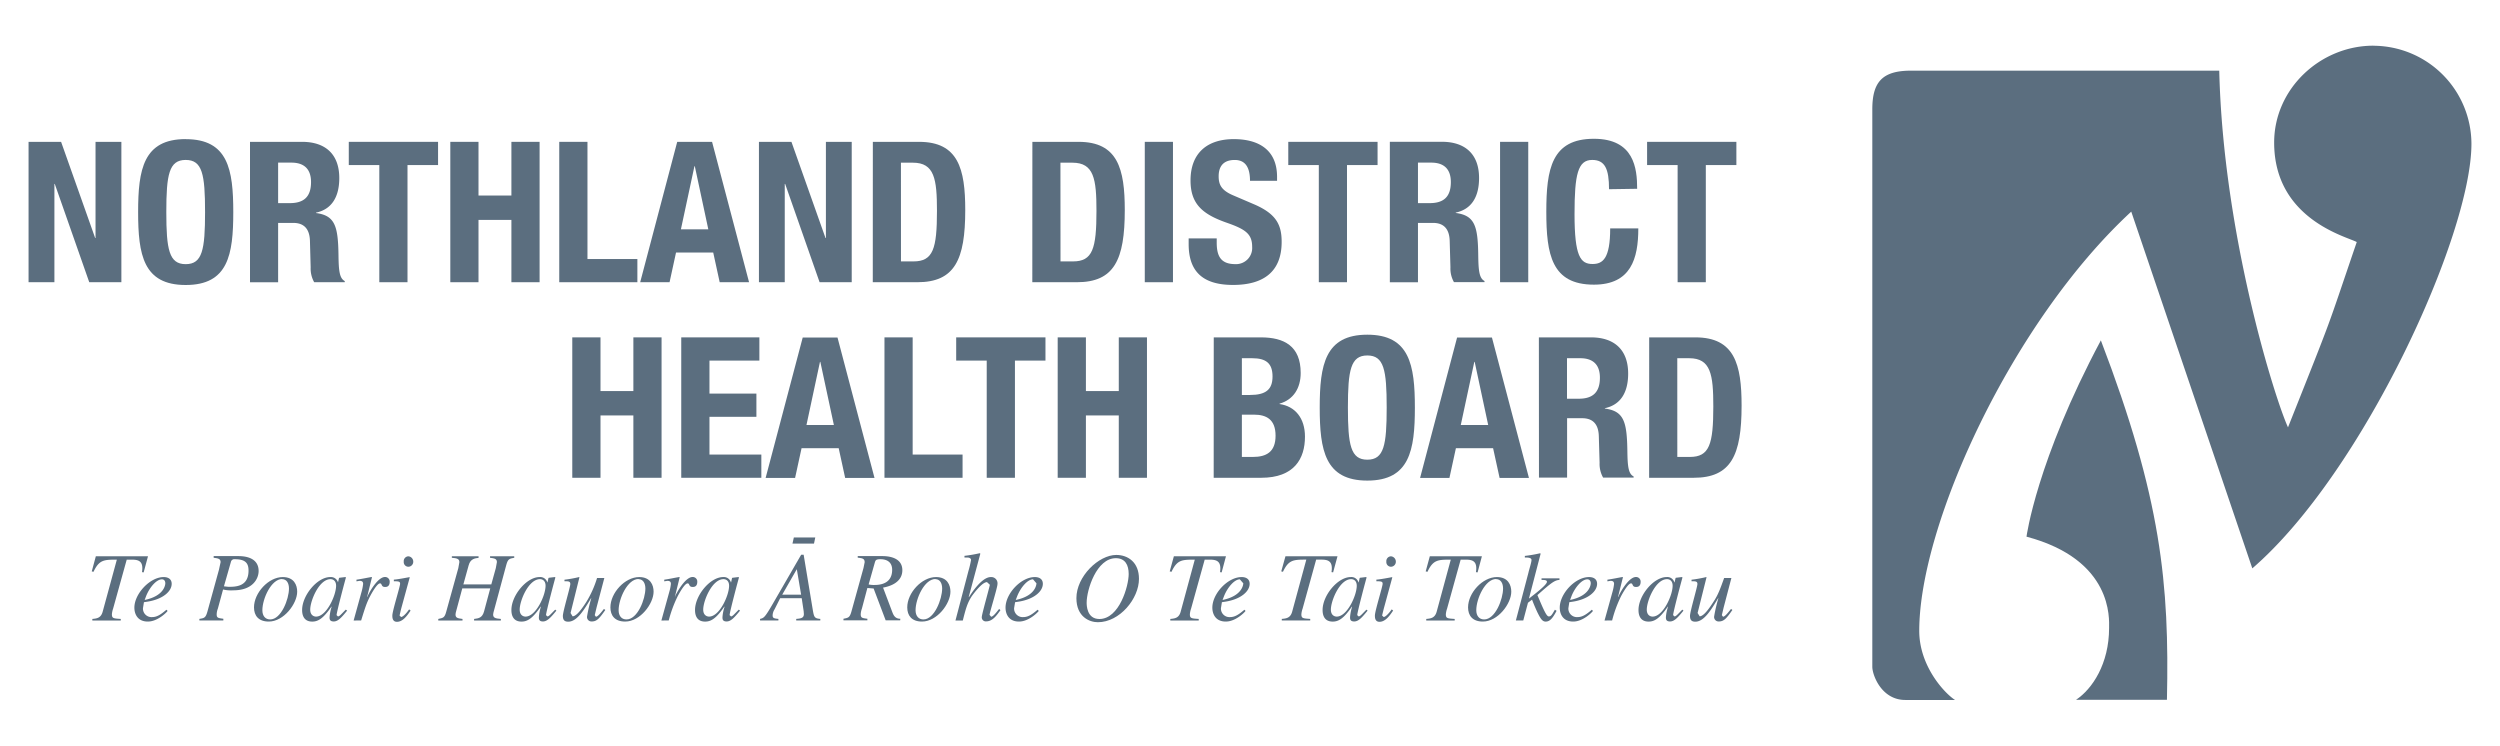 <svg id="Layer_1" data-name="Layer 1" xmlns="http://www.w3.org/2000/svg" viewBox="0 0 800 238.63">
  <defs>
    <style>
      .cls-1 {
        fill: #5b6e7f;
      }
    </style>
  </defs>
  <g>
    <g>
      <path class="cls-1" d="M47.36,178H30.67l-1.31,4.85.56.13c1.82-3.89,3.39-3.89,7.47-3.89l-4.53,16.63c-.56,2.08-1.9,2.2-3.31,2.34v.5h9.09v-.5c-2.35-.16-2.83-.18-2.83-1.49a7,7,0,0,1,.38-1.79l4.36-15.69h1.72c2.32,0,3.68.68,3.17,4l.53.07Z"/>
      <path class="cls-1" d="M46.81,190.61c1.16-2.8,3.3-5.22,5-5.22.78,0,1.09.6,1.09,1.26,0,.25-.15,4-6.61,5.34Zm6.46,4.5c-1.57,1.31-2.88,2.36-4.58,2.36a2.73,2.73,0,0,1-2.94-2.85l.31-1.92.88-.13c5.08-.73,8-3.28,8-5.76,0-1.4-1-2.15-2.57-2.15C48,184.66,43,190,43,194.45c0,2,1,4.45,4.3,4.45,3.12,0,6-2.9,6.33-3.4Z"/>
      <path class="cls-1" d="M68.37,178.49c1.32.17,2.22.26,2.22,1.41l-.53,2.44-3.69,13.38c-.57,2-1,2.07-2.57,2.32v.5h7.67V198c-1.63-.21-2.13-.28-2.13-1.35a5.41,5.41,0,0,1,.38-1.91l1.66-6.1a11.1,11.1,0,0,0,3.32.26c6.27,0,8.06-3.82,8.06-6.17,0-4.74-5.24-4.78-6.61-4.78H68.37Zm5.52,1.33a1.11,1.11,0,0,1,1.26-.87c3.44,0,4.38,1.32,4.38,3.63,0,5.2-4.17,5.2-6.46,5.2l-1.41-.16Z"/>
      <path class="cls-1" d="M90.49,184.66c-4.58,0-9.21,5.07-9.21,9.7,0,2.61,1.41,4.54,4.73,4.54,4.79,0,9.09-5.71,9.09-9.57,0-2.09-1-4.67-4.61-4.67m-.22.67c1.52,0,2.2,1.37,2.2,3,0,3.36-2.48,9.89-6,9.89-1.58,0-2.51-1.14-2.51-2.94,0-3.72,2.85-10,6.36-10"/>
      <path class="cls-1" d="M110.65,195.08c-1.4,1.39-2,2.18-2.51,2.18l-.43-.41c0-1,2.88-11.72,3-12.09l-.23-.1-1.9.23-.1.1-.32,1.37h0a2.37,2.37,0,0,0-2.48-1.7c-4.18,0-9,5.89-9,10.53,0,.9.1,3.72,3.24,3.72,1.87,0,3.54-1,6.14-4.8l.06.07a14.31,14.31,0,0,0-.66,3.32c0,.55,0,1.37,1.33,1.37s2.41-1.14,4.29-3.47Zm-11.38,0c0-2.83,2.82-9.75,6.5-9.75.9,0,1.78.6,1.78,2.11,0,3.08-3.07,9.87-6.4,9.87-.84,0-1.88-.55-1.88-2.23"/>
      <path class="cls-1" d="M115.57,198.54c1.3-4.18,1.73-5.59,2.92-7.86.25-.48,2.13-4,3.11-4,.75,0,.27,1.15,1.62,1.15.34,0,1.48,0,1.48-1.65a1.46,1.46,0,0,0-1.51-1.54c-2,0-4.36,3.69-5.39,5.77l-.24.62-.07-.06,1.54-6.25-.11-.08c-1.4.23-3.25.64-4.85.86v.53l1-.16c1,0,1.13.51,1.13,1a15.35,15.35,0,0,1-.5,2.51l-2.54,9.19Z"/>
      <path class="cls-1" d="M130.92,195c-1.27,1.82-2.19,2.44-2.57,2.44l-.49-.47.49-2.09,2.77-10.12-.09-.07c-1.23.22-3.84.73-5,.79V186c1.73,0,2,.14,2,.82,0,.87-2.48,8.68-2.48,10.16,0,.56,0,2,1.48,2,1.76,0,3.14-1.74,4.36-3.6Zm1.32-15.25a1.7,1.7,0,0,0-1.56-1.73,1.54,1.54,0,0,0-1.48,1.7,1.49,1.49,0,0,0,1.51,1.64,1.59,1.59,0,0,0,1.53-1.61"/>
      <path class="cls-1" d="M164.55,178h-7.74v.49c1.35.18,2.2.27,2.2,1.38l-.35,1.93L157.22,187h-8.94l1.7-6.13c.56-2.08,2.07-2.24,3.16-2.35V178h-8.55v.49c1.55.13,2.41.3,2.41,1.38l-.34,1.93-3.86,13.92c-.53,2-1,2-2.55,2.34v.5H148v-.5c-1.63-.22-2.54-.31-2.14-2.08l2.07-7.7h8.95l-2,7.44c-.58,2-1.73,2.16-3.17,2.34v.5h8.56v-.5c-1.7-.16-2.83-.26-2.36-2.08L162,180.83c.53-2,1-2.05,2.57-2.35Z"/>
      <path class="cls-1" d="M177.68,195.08c-1.42,1.39-2,2.18-2.51,2.18l-.44-.41c0-1,2.89-11.72,3-12.09l-.22-.1-1.91.23-.09.1-.32,1.37h-.06a2.34,2.34,0,0,0-2.48-1.7c-4.16,0-9,5.89-9,10.53,0,.9.1,3.72,3.23,3.72,1.89,0,3.55-1,6.14-4.8l.07.07a13.06,13.06,0,0,0-.65,3.32c0,.55,0,1.37,1.3,1.37s2.42-1.14,4.3-3.47Zm-11.38,0c0-2.83,2.81-9.75,6.5-9.75.9,0,1.78.6,1.78,2.11,0,3.08-3.07,9.87-6.4,9.87-.84,0-1.88-.55-1.88-2.23"/>
      <path class="cls-1" d="M193.26,194.86c-1.1,1.39-2,2.49-2.57,2.49l-.37-.5.59-2.49,2.48-9.41h-2.33a32.65,32.65,0,0,1-3.44,7.68c-1.07,1.64-3,4.59-4.4,4.59l-.64-1.06,2.84-11.43-.1-.07a40.16,40.16,0,0,1-4.69.85V186c1.28,0,1.87,0,1.87.9s-2.38,8.78-2.38,10.18.59,1.86,1.73,1.86c2.82,0,5.15-3.94,7.27-7.5h.09a47,47,0,0,0-1.35,5.8,1.42,1.42,0,0,0,1.48,1.63c1.57,0,2.39-.83,4.36-3.68Z"/>
      <path class="cls-1" d="M204.55,184.66c-4.59,0-9.22,5.07-9.22,9.7,0,2.61,1.4,4.54,4.73,4.54,4.8,0,9.09-5.71,9.09-9.57,0-2.09-1-4.67-4.6-4.67m-.23.67c1.51,0,2.2,1.37,2.2,3,0,3.36-2.47,9.89-6.05,9.89-1.57,0-2.51-1.14-2.51-2.94,0-3.72,2.86-10,6.36-10"/>
      <path class="cls-1" d="M214,198.54a39.39,39.39,0,0,1,2.92-7.86c.25-.48,2.13-4,3.11-4,.75,0,.27,1.15,1.63,1.15.33,0,1.47,0,1.47-1.65a1.45,1.45,0,0,0-1.51-1.54c-2,0-4.36,3.69-5.39,5.77l-.26.62,0-.06,1.53-6.25-.1-.08c-1.41.23-3.25.64-4.84.86v.53l1-.16c1,0,1.13.51,1.13,1a14.67,14.67,0,0,1-.51,2.51l-2.54,9.19Z"/>
      <path class="cls-1" d="M236.42,195.08c-1.41,1.39-2,2.18-2.5,2.18l-.44-.41c0-1,2.88-11.72,3-12.09l-.22-.1-1.91.23-.1.1-.3,1.37h-.06a2.35,2.35,0,0,0-2.48-1.7c-4.18,0-9,5.89-9,10.53,0,.9.1,3.72,3.23,3.72,1.89,0,3.55-1,6.15-4.8l.07.07a13.46,13.46,0,0,0-.67,3.32c0,.55,0,1.37,1.32,1.37s2.42-1.14,4.3-3.47Zm-11.39,0c0-2.83,2.83-9.75,6.49-9.75.92,0,1.79.6,1.79,2.11,0,3.08-3.06,9.87-6.39,9.87-.85,0-1.89-.55-1.89-2.23"/>
      <path class="cls-1" d="M262.5,198.05c-1.81-.16-2-.51-2.38-2.72l-2.95-17.81h-.8l-9.1,15.74c-2.56,4.41-2.86,4.5-4.05,4.79v.49h5.87v-.49c-1.45-.14-1.85-.29-1.85-1.11a3.79,3.79,0,0,1,.62-1.95l1.79-3.56h6.9l.62,4.13.07.91c0,1.26-.82,1.44-2.45,1.58v.49h7.71Zm-12.19-7.75,4.67-8.16h0l1.38,8.16Z"/>
    </g>
    <polygon class="cls-1" points="254.03 171.98 253.59 173.96 260.48 173.96 260.89 171.98 254.03 171.98"/>
    <g>
      <path class="cls-1" d="M288.1,198c-1.7,0-2.2-1.16-2.61-2.26l-2.91-7.7c4.48-.85,6.17-3.07,6.17-5.56,0-4.53-5.38-4.53-6.52-4.53h-7.76v.5c1.46.19,2.22.26,2.22,1.48l-.37,1.82-3.86,13.93c-.57,2-1,2-2.55,2.32v.5h7.65V198c-1.7-.21-2.13-.28-2.13-1.48a6.44,6.44,0,0,1,.38-1.78l1.75-6.58,2,.16,3.85,10.18h4.65ZM280,179.82c.21-.57.35-.87,1.75-.87,1.79,0,3.74.71,3.74,3.41,0,2.38-1.16,4.83-5.68,4.83a7.81,7.81,0,0,1-1.85-.17Z"/>
      <path class="cls-1" d="M299.53,184.66c-4.58,0-9.21,5.07-9.21,9.7,0,2.61,1.4,4.54,4.72,4.54,4.8,0,9.1-5.71,9.1-9.57,0-2.09-1-4.67-4.61-4.67m-.22.67c1.51,0,2.18,1.37,2.18,3,0,3.36-2.47,9.89-6,9.89-1.56,0-2.51-1.14-2.51-2.94,0-3.72,2.86-10,6.37-10"/>
      <path class="cls-1" d="M319.72,194.86c-1.19,1.52-2,2.49-2.57,2.49l-.49-.6c0-.66,2.53-8.72,2.53-9.82a2,2,0,0,0-2.13-2.27c-2.82,0-6,4.85-7,6.43L310,191l3.71-13.82-.16-.16a44.42,44.42,0,0,1-4.92.85v.53l.81,0c1,0,1.29.43,1.29.81a32.45,32.45,0,0,1-.85,3.58l-4.13,15.77h2.35c1-4,1.51-5.71,2.91-7.84.63-.87,3.27-4.44,4.83-4.44l.91.84c0,.41-2.57,9.45-2.57,10.27a1.28,1.28,0,0,0,1.41,1.45c2.06,0,3.41-2,4.55-3.59Z"/>
      <path class="cls-1" d="M325.57,190.61c1.17-2.8,3.3-5.22,5-5.22l1.09,1.26c0,.25-.14,4-6.62,5.34Zm6.47,4.5c-1.57,1.31-2.89,2.36-4.58,2.36a2.74,2.74,0,0,1-2.95-2.85l.32-1.92.88-.13c5.07-.73,8-3.28,8-5.76,0-1.4-1-2.15-2.56-2.15-4.43,0-9.38,5.29-9.38,9.79,0,2,1,4.45,4.3,4.45,3.12,0,6-2.9,6.33-3.4Z"/>
      <path class="cls-1" d="M364.47,185.23c0-5.29-3.5-7.65-7.26-7.65-5.62,0-12.76,6.86-12.76,13.82,0,6,4.19,7.71,6.86,7.71,7,0,13.16-7.55,13.16-13.88m-16.74,7.62c0-4.09,3.15-14.23,9.34-14.23,3,0,4.11,2.2,4.11,5.07,0,3.83-3,14.39-9.38,14.39-4.07,0-4.07-4.51-4.07-5.23"/>
      <path class="cls-1" d="M392.31,178H375.64l-1.33,4.85.57.13c1.81-3.89,3.38-3.89,7.45-3.89l-4.51,16.63c-.55,2.08-1.91,2.2-3.32,2.34v.5h9.09v-.5c-2.36-.16-2.83-.18-2.83-1.49a7,7,0,0,1,.38-1.79l4.36-15.69h1.73c2.32,0,3.66.68,3.18,4l.52.07Z"/>
      <path class="cls-1" d="M391.75,190.61c1.17-2.8,3.31-5.22,5-5.22l1.1,1.26c0,.25-.16,4-6.63,5.34Zm6.47,4.5c-1.56,1.31-2.89,2.36-4.58,2.36a2.73,2.73,0,0,1-2.94-2.85l.31-1.92.88-.13c5.07-.73,8-3.28,8-5.76,0-1.4-1-2.15-2.56-2.15-4.43,0-9.38,5.29-9.38,9.79,0,2,1,4.45,4.3,4.45,3.12,0,6-2.9,6.32-3.4Z"/>
      <path class="cls-1" d="M428,178H411.35L410,182.84l.55.13c1.82-3.89,3.4-3.89,7.47-3.89l-4.52,16.63c-.56,2.08-1.91,2.2-3.33,2.34v.5h9.1v-.5c-2.35-.16-2.83-.18-2.83-1.49a7.17,7.17,0,0,1,.39-1.79l4.34-15.69h1.73c2.34,0,3.68.68,3.18,4l.52.07Z"/>
      <path class="cls-1" d="M437.27,195.08c-1.41,1.39-2,2.18-2.51,2.18l-.44-.41c0-1,2.88-11.72,3-12.09l-.23-.1-1.91.23-.09.1-.31,1.37h-.07a2.34,2.34,0,0,0-2.48-1.7c-4.17,0-9,5.89-9,10.53,0,.9.1,3.72,3.23,3.72,1.89,0,3.56-1,6.15-4.8l.07.07a13.76,13.76,0,0,0-.66,3.32c0,.55,0,1.37,1.32,1.37s2.41-1.14,4.29-3.47Zm-11.39,0c0-2.83,2.82-9.75,6.49-9.75.92,0,1.79.6,1.79,2.11,0,3.08-3.07,9.87-6.39,9.87-.86,0-1.89-.55-1.89-2.23"/>
      <path class="cls-1" d="M445.35,195c-1.29,1.82-2.19,2.44-2.57,2.44l-.51-.47.51-2.09,2.76-10.12-.1-.07c-1.21.22-3.82.73-5,.79V186c1.72,0,2,.14,2,.82,0,.87-2.47,8.68-2.47,10.16,0,.56,0,2,1.47,2,1.76,0,3.14-1.74,4.36-3.6Zm1.32-15.25a1.7,1.7,0,0,0-1.58-1.73,1.54,1.54,0,0,0-1.46,1.7,1.49,1.49,0,0,0,1.5,1.64,1.6,1.6,0,0,0,1.54-1.61"/>
      <path class="cls-1" d="M474.21,178H457.54l-1.32,4.85.57.13c1.81-3.89,3.39-3.89,7.46-3.89l-4.51,16.63c-.57,2.08-1.92,2.2-3.34,2.34v.5h9.1v-.5c-2.35-.16-2.83-.18-2.83-1.49a7.17,7.17,0,0,1,.39-1.79l4.35-15.69h1.72c2.32,0,3.68.68,3.17,4l.53.07Z"/>
      <path class="cls-1" d="M479,184.66c-4.58,0-9.22,5.07-9.22,9.7,0,2.61,1.41,4.54,4.73,4.54,4.8,0,9.1-5.71,9.1-9.57,0-2.09-1-4.67-4.61-4.67m-.22.67c1.51,0,2.2,1.37,2.2,3,0,3.36-2.48,9.89-6.05,9.89-1.57,0-2.52-1.14-2.52-2.94,0-3.72,2.86-10,6.37-10"/>
      <path class="cls-1" d="M497.56,195.11c-.91,1.58-1.23,2.15-1.92,2.15s-1.41-1.45-3.67-6.83c4.33-3.85,5.53-4.8,7.06-4.85v-.51h-5.74v.51c.84,0,1.73,0,1.73.59,0,1-4,4-5.74,5.36l0-.07L493,177.2l-.15-.16a41.87,41.87,0,0,1-4.9.85v.51c.81,0,2.13,0,2.13.79s-.75,3-1,4.15l-4,15.2h2.37l1.5-5.66,1.31-1c.31.94,1.5,3.71,1.89,4.43.93,1.86,1.5,2.6,2.47,2.6,1.38,0,2.29-1.18,3.49-3.45Z"/>
      <path class="cls-1" d="M502.94,190.61c1.16-2.8,3.29-5.22,5-5.22.78,0,1.1.6,1.1,1.26,0,.25-.15,4-6.61,5.34Zm6.46,4.5c-1.57,1.31-2.89,2.36-4.57,2.36a2.73,2.73,0,0,1-2.95-2.85l.3-1.92.89-.13c5.08-.73,8-3.28,8-5.76,0-1.4-1-2.15-2.58-2.15-4.42,0-9.37,5.29-9.37,9.79,0,2,1,4.45,4.3,4.45,3.12,0,6-2.9,6.32-3.4Z"/>
      <path class="cls-1" d="M515.88,198.54a39.5,39.5,0,0,1,2.91-7.86c.26-.48,2.14-4,3.12-4,.75,0,.26,1.15,1.61,1.15.35,0,1.48,0,1.48-1.65a1.46,1.46,0,0,0-1.5-1.54c-2,0-4.36,3.69-5.39,5.77l-.25.62-.08-.06,1.56-6.25-.12-.08c-1.39.23-3.26.64-4.85.86v.53l1-.16c1,0,1.13.51,1.13,1a15.35,15.35,0,0,1-.5,2.51l-2.55,9.19Z"/>
      <path class="cls-1" d="M538.35,195.08c-1.42,1.39-2,2.18-2.51,2.18l-.44-.41c0-1,2.88-11.72,3-12.09l-.23-.1-1.91.23-.08.1-.32,1.37h-.07a2.32,2.32,0,0,0-2.47-1.7c-4.17,0-9,5.89-9,10.53,0,.9.1,3.72,3.23,3.72,1.88,0,3.55-1,6.15-4.8l.06.07a13.46,13.46,0,0,0-.67,3.32c0,.55,0,1.37,1.32,1.37s2.42-1.14,4.3-3.47Zm-11.38,0c0-2.83,2.81-9.75,6.48-9.75.92,0,1.79.6,1.79,2.11,0,3.08-3.06,9.87-6.39,9.87-.86,0-1.88-.55-1.88-2.23"/>
      <path class="cls-1" d="M553.93,194.86c-1.1,1.39-2,2.49-2.57,2.49l-.37-.5.59-2.49,2.47-9.41h-2.32c-1.22,3.36-1.9,5.35-3.45,7.68-1.07,1.64-3,4.59-4.39,4.59l-.66-1.06,2.86-11.43-.1-.07a40.32,40.32,0,0,1-4.7.85V186c1.29,0,1.88,0,1.88.9s-2.37,8.78-2.37,10.18.59,1.86,1.71,1.86c2.83,0,5.15-3.94,7.28-7.5h.09a47,47,0,0,0-1.35,5.8,1.42,1.42,0,0,0,1.48,1.63c1.57,0,2.39-.83,4.35-3.68Z"/>
    </g>
    <polygon class="cls-1" points="30.57 45.39 30.57 76.16 30.45 76.16 19.55 45.39 9.14 45.39 9.14 90.31 17.41 90.31 17.41 58.86 17.53 58.86 28.56 90.31 38.84 90.31 38.84 45.39 30.57 45.39"/>
    <g>
      <path class="cls-1" d="M59.42,84.53c5.33,0,6.2-4.6,6.2-16.68s-.87-16.67-6.2-16.67-6.2,4.66-6.2,16.67.88,16.68,6.2,16.68m0-40c13.54,0,15.23,9.69,15.23,23.34S73,91.2,59.42,91.2,44.2,81.5,44.2,67.85s1.69-23.34,15.22-23.34"/>
      <path class="cls-1" d="M89,65h3.75c4.33,0,6.78-1.88,6.78-6.74,0-4.14-2.19-6.22-6.28-6.22H89ZM80,45.39H96.68c7.38,0,11.89,3.9,11.89,11.58,0,6-2.38,10-7.45,11.08v.12c6.13.81,7.08,4.22,7.2,13.71.07,4.72.31,7.18,2,8.06v.37h-9.78a8.88,8.88,0,0,1-1.13-4.72L99.18,77c-.13-3.53-1.7-5.67-5.34-5.67H89v19H80Z"/>
    </g>
    <polygon class="cls-1" points="140.18 45.39 140.18 52.82 130.4 52.82 130.4 90.31 121.38 90.31 121.38 52.82 111.61 52.82 111.61 45.39 140.18 45.39"/>
    <polygon class="cls-1" points="144.1 45.39 153.12 45.39 153.12 62.57 163.65 62.57 163.65 45.39 172.67 45.39 172.67 90.31 163.65 90.31 163.65 70.37 153.12 70.37 153.12 90.31 144.1 90.31 144.1 45.39"/>
    <polygon class="cls-1" points="178.96 90.31 178.96 45.39 187.99 45.39 187.99 82.89 203.96 82.89 203.96 90.31 178.96 90.31"/>
    <path class="cls-1" d="M217.89,73.39h8.77l-4.32-20.2h-.12Zm-1.18-28h11.15L239.7,90.31h-9.4l-2.07-9.5h-11.9l-2.07,9.5h-9.4Z"/>
    <polygon class="cls-1" points="253.26 45.39 264.16 76.16 264.29 76.16 264.29 45.39 272.55 45.39 272.55 90.31 262.27 90.31 251.25 58.86 251.12 58.86 251.12 90.31 242.86 90.31 242.86 45.39 253.26 45.39"/>
    <g>
      <path class="cls-1" d="M288.31,83.65h4c6.27,0,7.52-4,7.52-16.17,0-10.19-.81-15.42-7.7-15.42h-3.83Zm-9-38.26h14.79c12.53,0,14.78,8.62,14.78,21.83,0,15.92-3.37,23.09-15.34,23.09H279.29Z"/>
      <path class="cls-1" d="M339.36,83.65h4c6.26,0,7.51-4,7.51-16.17,0-10.19-.8-15.42-7.7-15.42h-3.83Zm-9-38.26h14.79c12.53,0,14.78,8.62,14.78,21.83,0,15.92-3.37,23.09-15.34,23.09H330.34Z"/>
    </g>
    <rect class="cls-1" x="366.33" y="45.39" width="9.02" height="44.92"/>
    <path class="cls-1" d="M389.35,76.28V77.6c0,4.22,1.19,6.92,5.95,6.92A5.16,5.16,0,0,0,400.69,79c0-4.09-2.06-5.6-8-7.68-8-2.77-11.72-6.11-11.72-13.58,0-8.75,5.33-13.22,13.85-13.22,8,0,13.84,3.46,13.84,12.08v1.26H400c0-4.22-1.44-6.67-4.88-6.67-4.09,0-5.15,2.58-5.15,5.22s.82,4.47,4.64,6.1l7,3c6.77,3,8.52,6.42,8.52,11.9,0,9.5-5.77,13.77-15.55,13.77-10.2,0-14.21-4.78-14.21-13.08V76.28Z"/>
    <polygon class="cls-1" points="440.82 45.39 440.82 52.82 431.04 52.82 431.04 90.31 422.02 90.31 422.02 52.82 412.25 52.82 412.25 45.39 440.82 45.39"/>
    <path class="cls-1" d="M453.75,65h3.76c4.32,0,6.76-1.88,6.76-6.74,0-4.14-2.18-6.22-6.27-6.22h-4.25Zm-9-19.63H461.4c7.38,0,11.9,3.9,11.9,11.58,0,6-2.38,10-7.46,11.08v.12c6.14.81,7.09,4.22,7.2,13.71.07,4.72.31,7.18,2,8.06v.37h-9.77a8.79,8.79,0,0,1-1.13-4.72L463.9,77c-.13-3.53-1.7-5.67-5.33-5.67h-4.82v19h-9Z"/>
    <rect class="cls-1" x="480.02" y="45.39" width="9.02" height="44.92"/>
    <path class="cls-1" d="M514.89,60.55c0-6.55-1.33-9.37-5.39-9.37-4.58,0-5.65,4.59-5.65,17.3,0,13.59,1.89,16,5.77,16,3.25,0,5.64-1.7,5.64-11.39h9c0,9.69-2.38,18-14.22,18-13.54,0-15.22-9.69-15.22-23.34s1.68-23.34,15.22-23.34c12.9,0,13.85,9.49,13.85,16Z"/>
    <polygon class="cls-1" points="555.64 45.39 555.64 52.82 545.86 52.82 545.86 90.31 536.84 90.31 536.84 52.82 527.07 52.82 527.07 45.39 555.64 45.39"/>
    <polygon class="cls-1" points="183.13 107.96 192.16 107.96 192.16 125.14 202.68 125.14 202.68 107.96 211.7 107.96 211.7 152.89 202.68 152.89 202.68 132.94 192.16 132.94 192.16 152.89 183.13 152.89 183.13 107.96"/>
    <polygon class="cls-1" points="243 107.96 243 115.39 227.03 115.39 227.03 125.95 242.05 125.95 242.05 133.38 227.03 133.38 227.03 145.46 243.63 145.46 243.63 152.89 218 152.89 218 107.96 243 107.96"/>
    <path class="cls-1" d="M258.07,136h8.77l-4.33-20.2h-.12Zm-1.2-28H268l11.84,44.93h-9.39l-2.07-9.51H256.5l-2.07,9.51H245Z"/>
    <polygon class="cls-1" points="283.03 152.89 283.03 107.96 292.05 107.96 292.05 145.46 308.02 145.46 308.02 152.89 283.03 152.89"/>
    <polygon class="cls-1" points="334.55 107.96 334.55 115.39 324.78 115.39 324.78 152.89 315.75 152.89 315.75 115.39 305.98 115.39 305.98 107.96 334.55 107.96"/>
    <polygon class="cls-1" points="338.46 107.96 347.49 107.96 347.49 125.14 358.01 125.14 358.01 107.96 367.03 107.96 367.03 152.89 358.01 152.89 358.01 132.94 347.49 132.94 347.49 152.89 338.46 152.89 338.46 107.96"/>
    <g>
      <path class="cls-1" d="M397.4,146.22h3.51c4.32,0,7.27-1.58,7.27-6.8s-2.95-6.73-6.89-6.73H397.4Zm0-19.83H400c5,0,7.21-1.69,7.21-5.91s-2.07-5.85-6.52-5.85H397.4Zm-9-18.43h15.1c7.4,0,12.72,2.76,12.72,11.39,0,4.85-2.32,8.56-6.77,9.82v.12c4.95.7,8.14,4.47,8.14,10.44,0,7.05-3.44,13.16-14,13.16H388.38Z"/>
      <path class="cls-1" d="M437.54,147.1c5.32,0,6.2-4.6,6.2-16.68s-.88-16.67-6.2-16.67-6.21,4.66-6.21,16.67.88,16.68,6.21,16.68m0-40c13.53,0,15.22,9.69,15.22,23.34s-1.69,23.35-15.22,23.35-15.23-9.69-15.23-23.35,1.69-23.34,15.23-23.34"/>
    </g>
    <path class="cls-1" d="M467.45,136h8.77l-4.32-20.2h-.12Zm-1.18-28h11.15l11.84,44.93h-9.39l-2.08-9.51h-11.9l-2.07,9.51h-9.39Z"/>
    <path class="cls-1" d="M501.44,127.59h3.76c4.32,0,6.77-1.88,6.77-6.73,0-4.15-2.19-6.23-6.27-6.23h-4.26Zm-9-19.63h16.67c7.39,0,11.9,3.9,11.9,11.58,0,6-2.38,10-7.45,11.08v.12c6.13.81,7.07,4.22,7.2,13.72.07,4.72.31,7.17,2,8v.38H513a8.84,8.84,0,0,1-1.13-4.72l-.25-8.62c-.12-3.53-1.69-5.67-5.33-5.67h-4.82v19h-9Z"/>
    <path class="cls-1" d="M536.74,146.22h4c6.27,0,7.52-4,7.52-16.17,0-10.19-.81-15.42-7.71-15.42h-3.82Zm-9-38.26h14.79c12.53,0,14.78,8.62,14.78,21.84,0,15.91-3.37,23.09-15.35,23.09H527.72Z"/>
    <path class="cls-1" d="M759.51,14.64A31.48,31.48,0,0,1,790.86,46c0,29.22-34.69,105.27-70.12,135.88L682,67.72c-38.1,35.2-67.84,100.06-67.84,134.16,0,11.15,7.92,19.82,11.44,22.11H609.71c-7.66,0-10.57-8-10.57-10.61V35c0-8.61,3.05-12.39,12.34-12.39h98.68c1.24,52.6,17.87,105.16,22,114.14,15.06-37.88,11.91-29.76,22-59.29-2.9-1.68-26.43-7.17-26.43-31.84,0-17.36,14.9-31,31.73-31"/>
    <path class="cls-1" d="M672.28,108.93c19.34,50.57,21.94,77.91,21.14,115H664.34c5.2-3.46,10.57-11.52,10.57-23,0-2.83,1.35-21.79-26.43-29.2,0,0,3.22-24.25,23.8-62.82"/>
  </g>
</svg>
